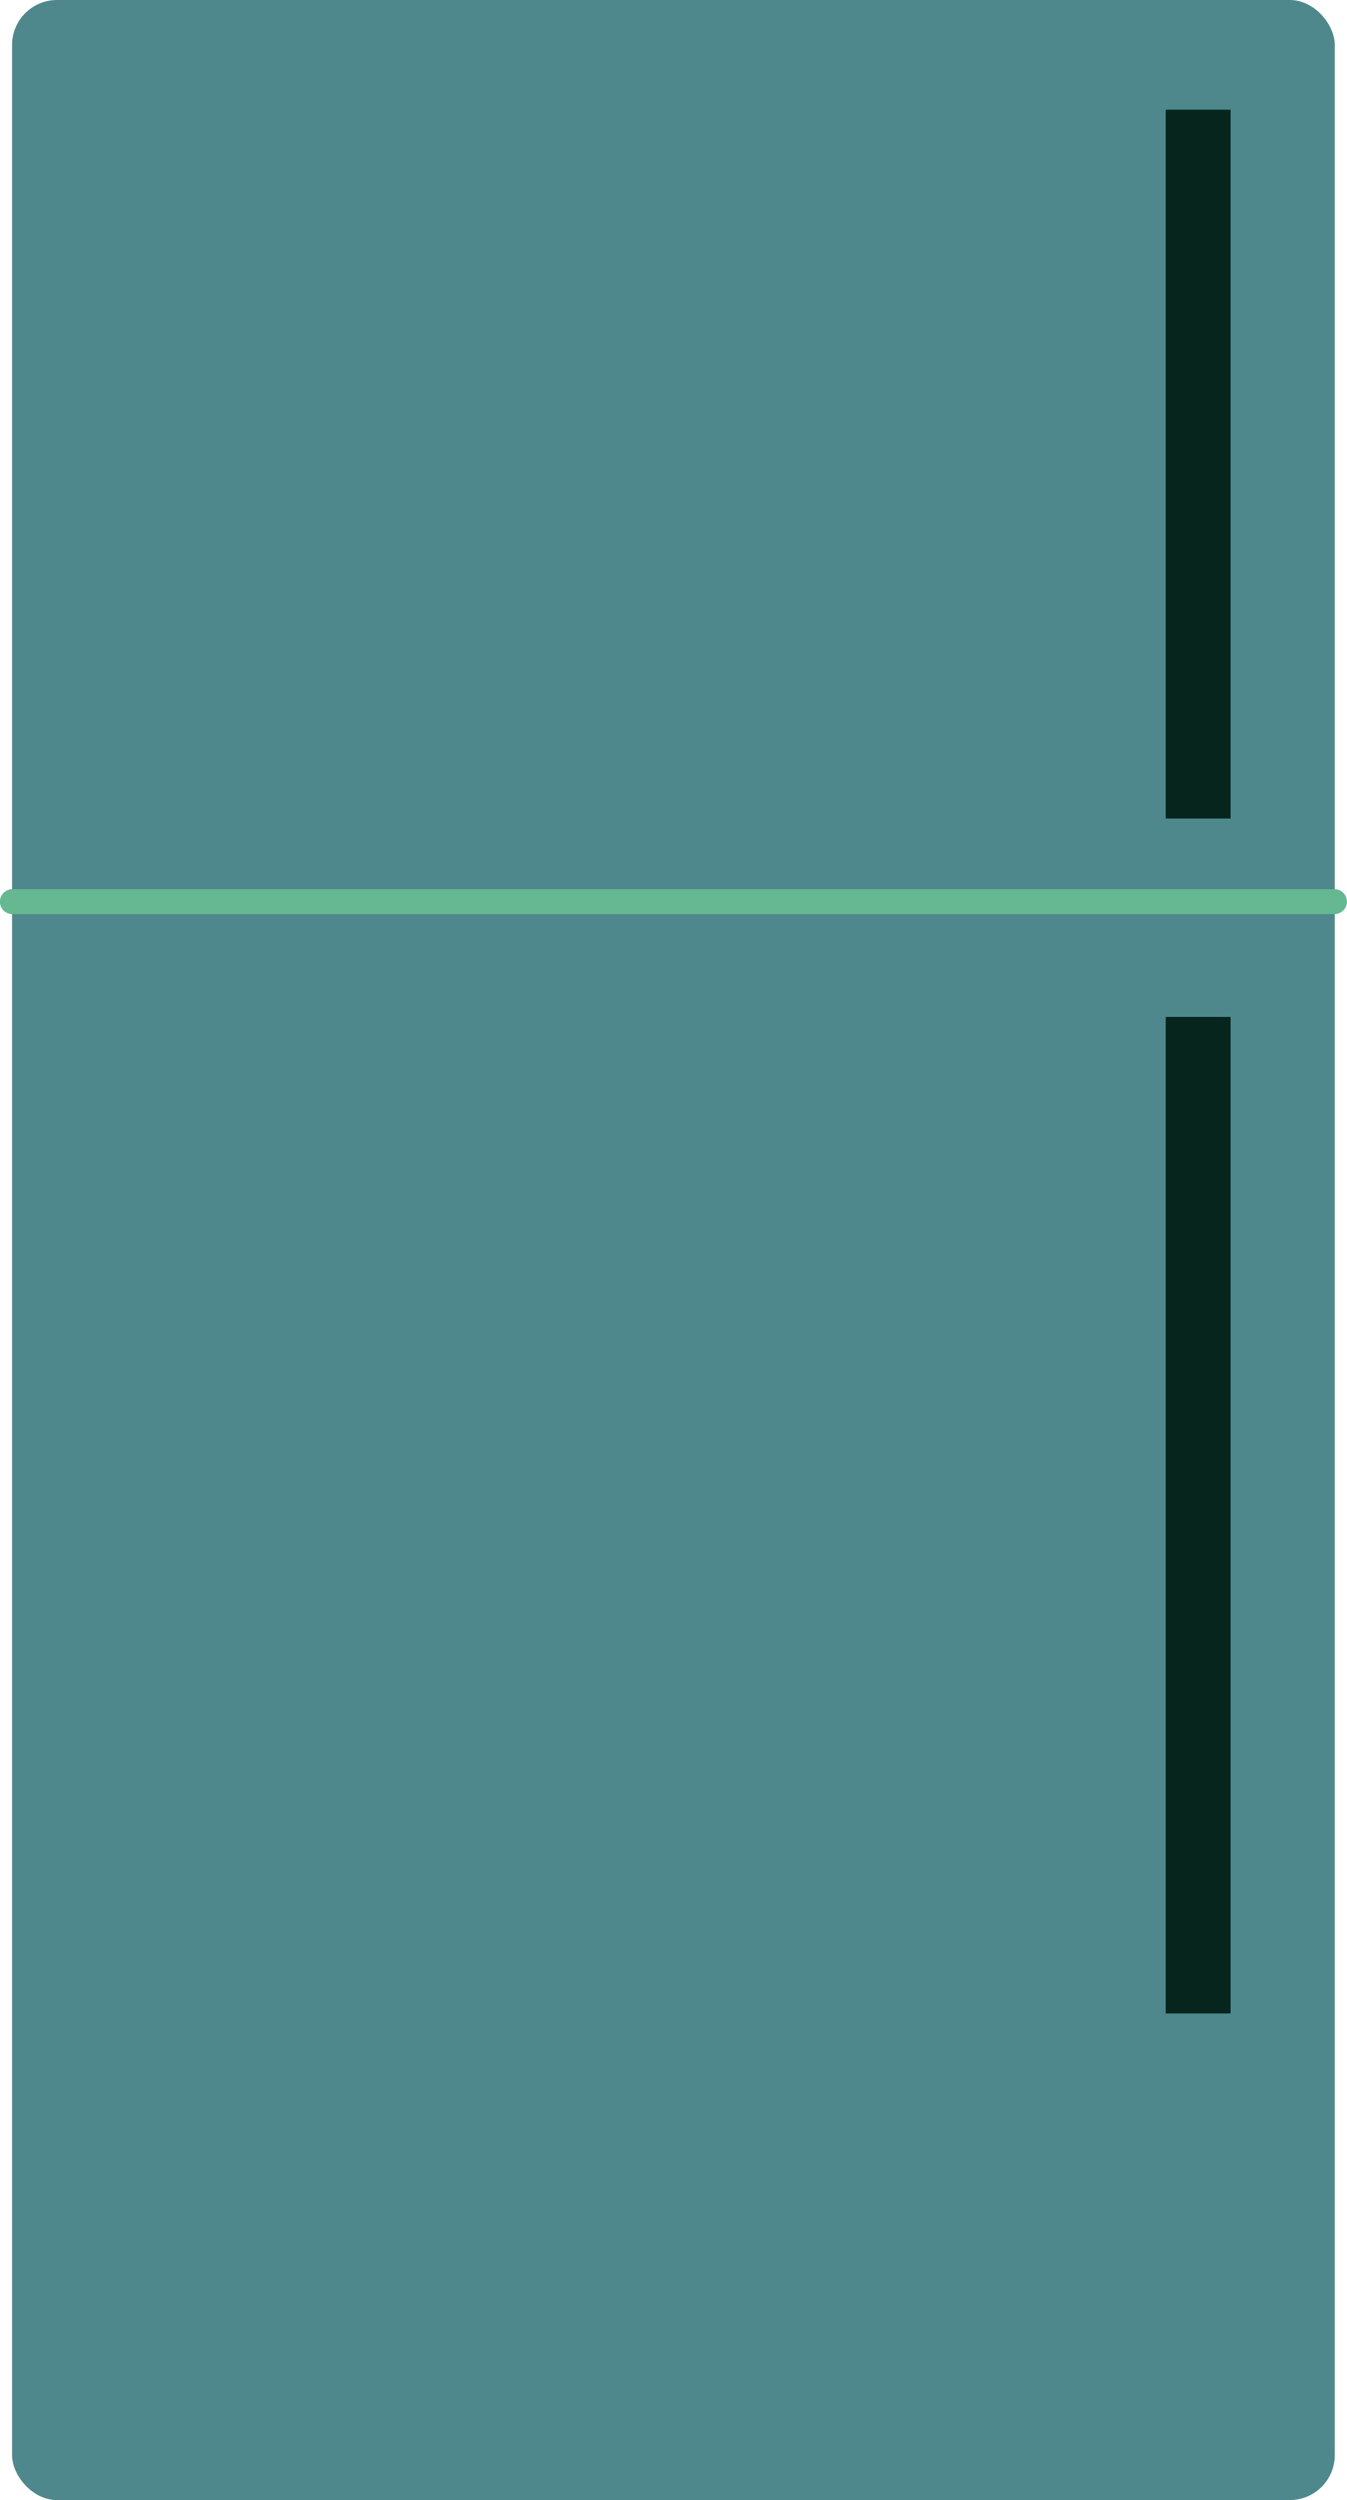 <svg id="Layer_1" data-name="Layer 1" xmlns="http://www.w3.org/2000/svg" viewBox="0 0 85.97 159.53"><defs><style>.cls-1{fill:#4e888c;}.cls-2{fill:#65b891;}.cls-3{fill:#06251c;}</style></defs><title>Kit_Fridge</title><rect class="cls-1" x="0.77" width="84.42" height="159.53" rx="2.87" ry="2.87"/><path class="cls-2" d="M733.48,821.44H649.1a0.79,0.79,0,0,1,0-1.59h84.38A0.79,0.79,0,0,1,733.48,821.44Z" transform="translate(-648.31 -763.11)"/><rect class="cls-3" x="74.4" y="7" width="4.14" height="45.23"/><rect class="cls-3" x="74.4" y="64.89" width="4.14" height="63.59"/></svg>